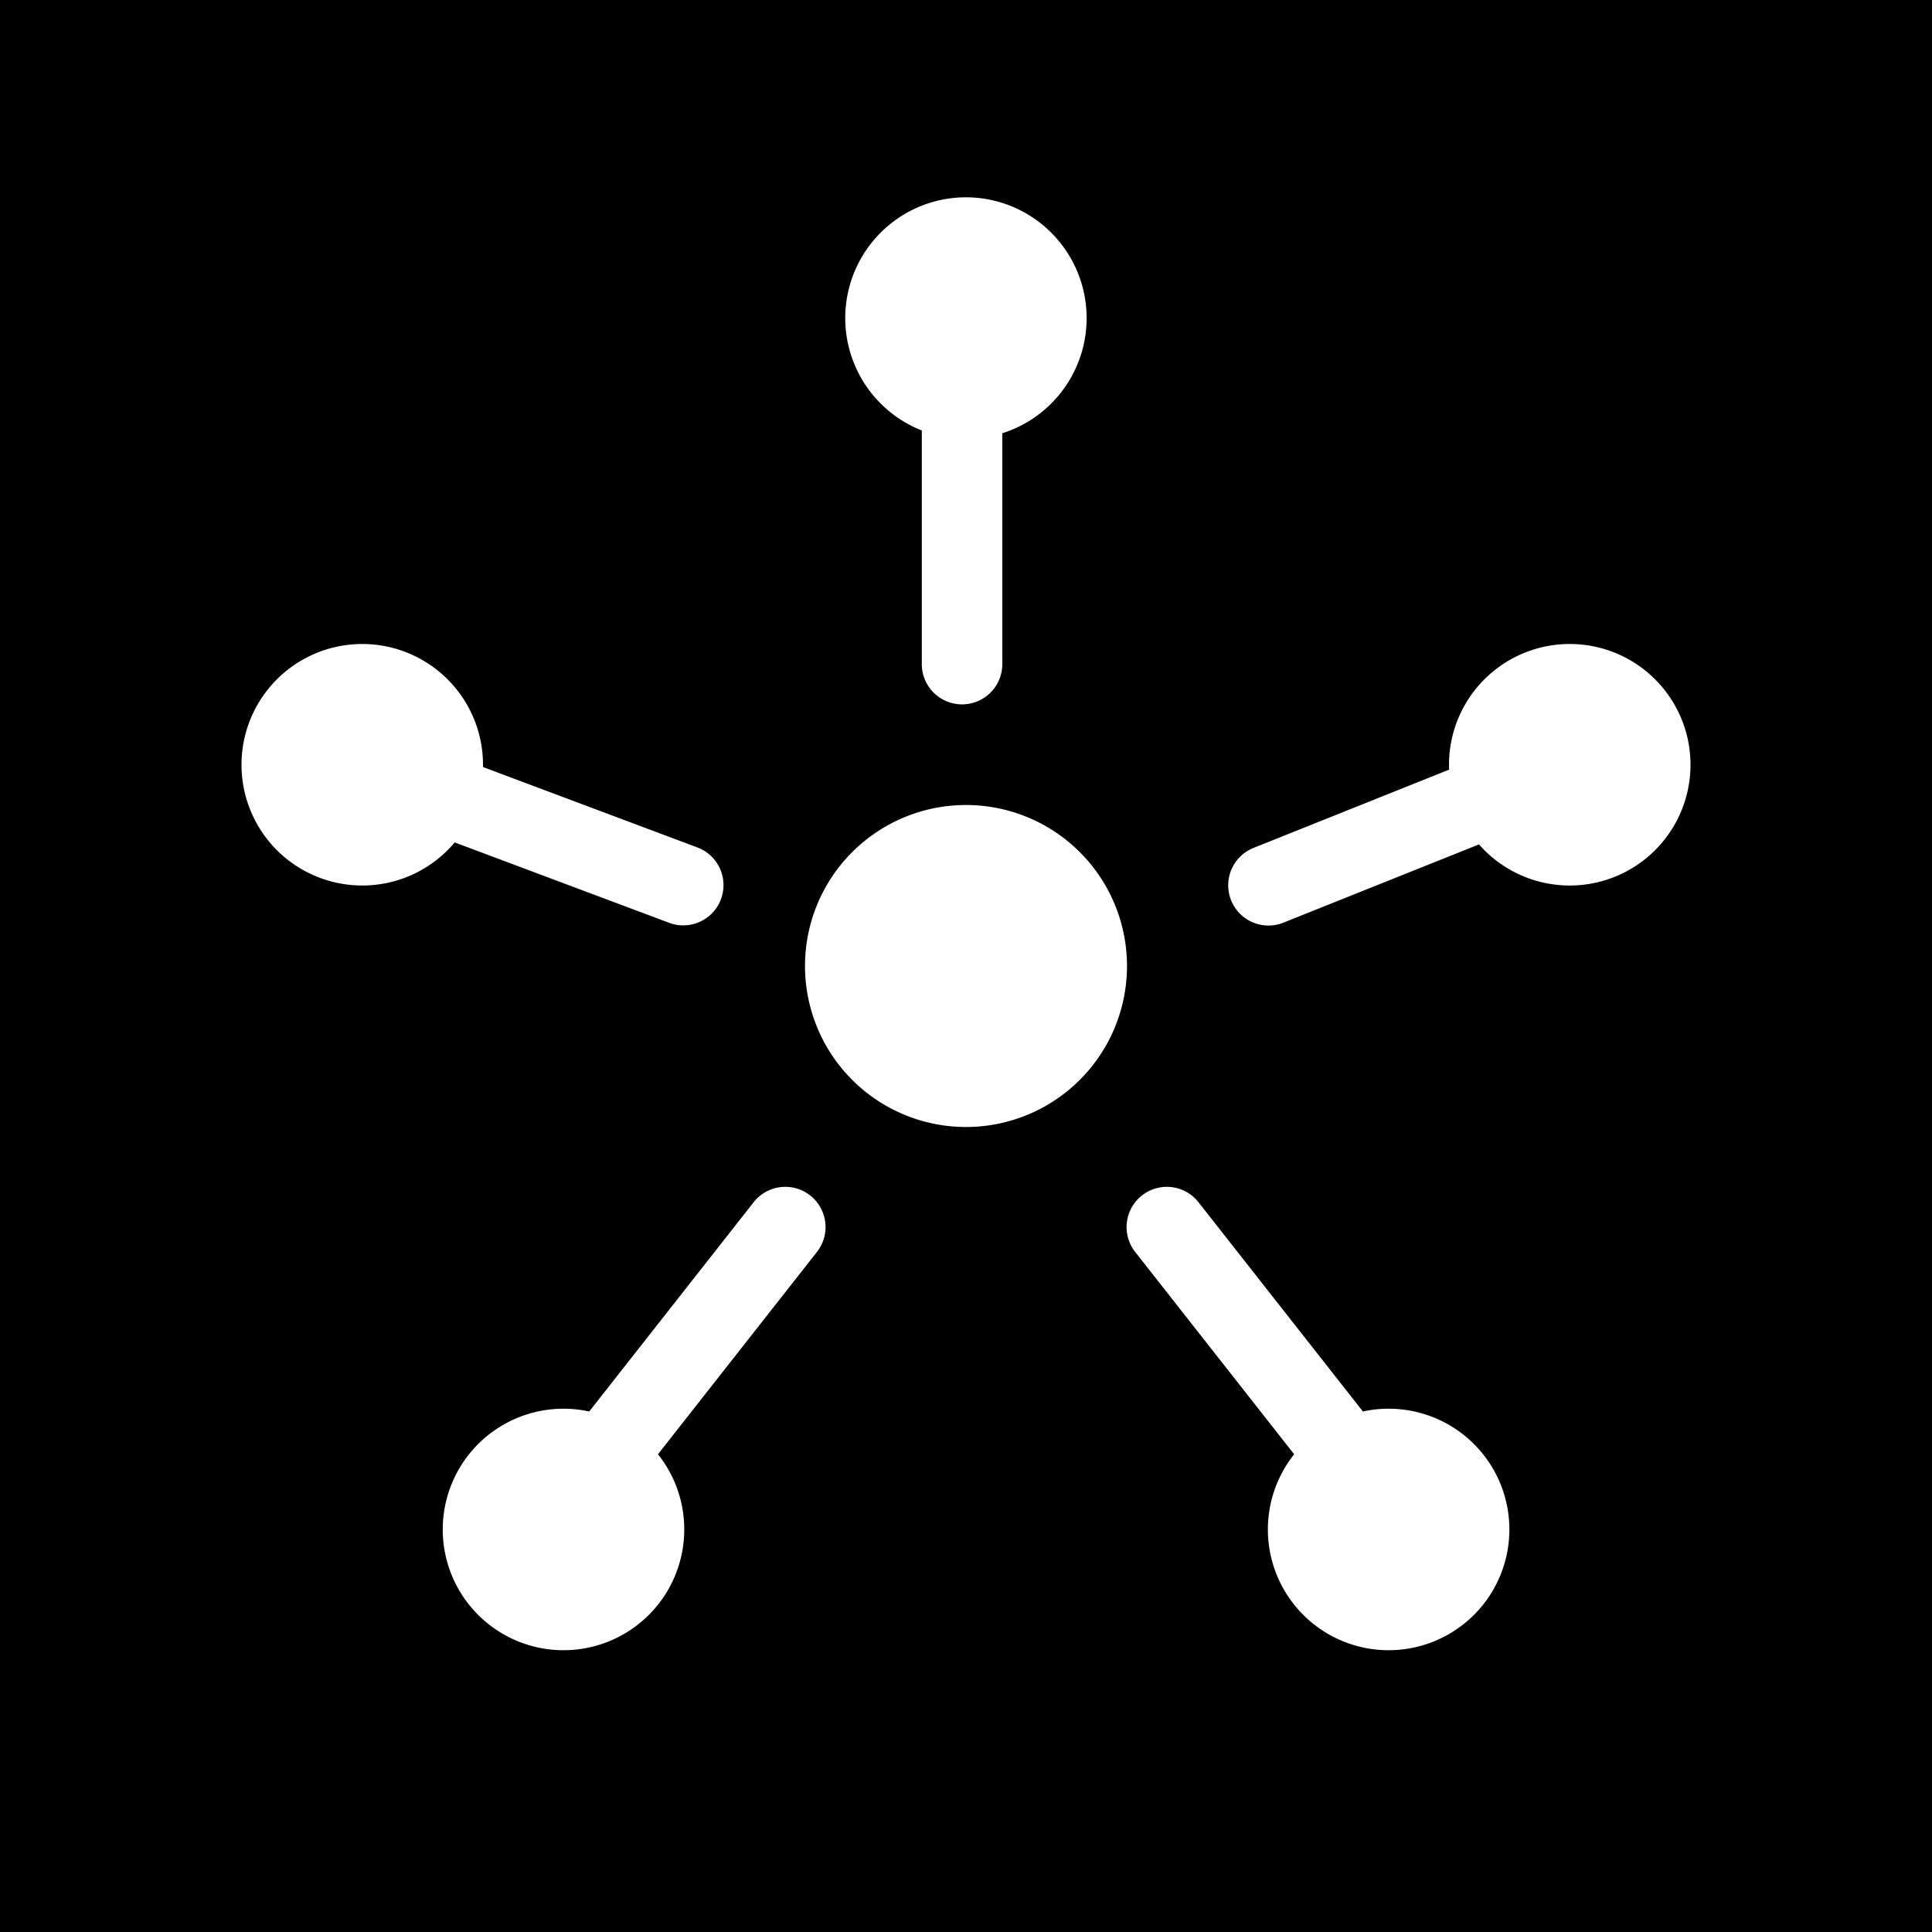 <svg xmlns="http://www.w3.org/2000/svg" width="3em" height="3em" viewBox="0 0 48 48"><g fill="none"><g clip-path="url(#)"><path fill="currentColor" fill-rule="evenodd" d="M48 0H0v48h48zM24 28a4 4 0 1 0 0-8a4 4 0 0 0 0 8m18-9a3 3 0 0 1-5.255 1.979l-4.874 1.95a1 1 0 0 1-.742-1.857l4.873-1.95L36 19a3 3 0 1 1 6 0M9 22c.922 0 1.747-.416 2.297-1.07l5.352 2.006a1 1 0 0 0 .702-1.872L12 19.057V19a3 3 0 1 0-3 3M21 7.902a3 3 0 0 0 1.902 2.793V16.5a1 1 0 1 0 2 0v-5.736A3.001 3.001 0 0 0 24 4.902a3 3 0 0 0-3 3M17 38a3 3 0 1 1-2.361-2.932l4.075-5.186a1 1 0 1 1 1.572 1.236l-3.939 5.013c.409.513.653 1.163.653 1.869m14.5 0a3 3 0 1 0 2.361-2.932l-4.075-5.186a1 1 0 1 0-1.572 1.236l3.939 5.013A3 3 0 0 0 31.5 38" clip-rule="evenodd"/></g><defs><clipPath id=""><path d="M0 0h48v48H0z"/></clipPath></defs></g></svg>